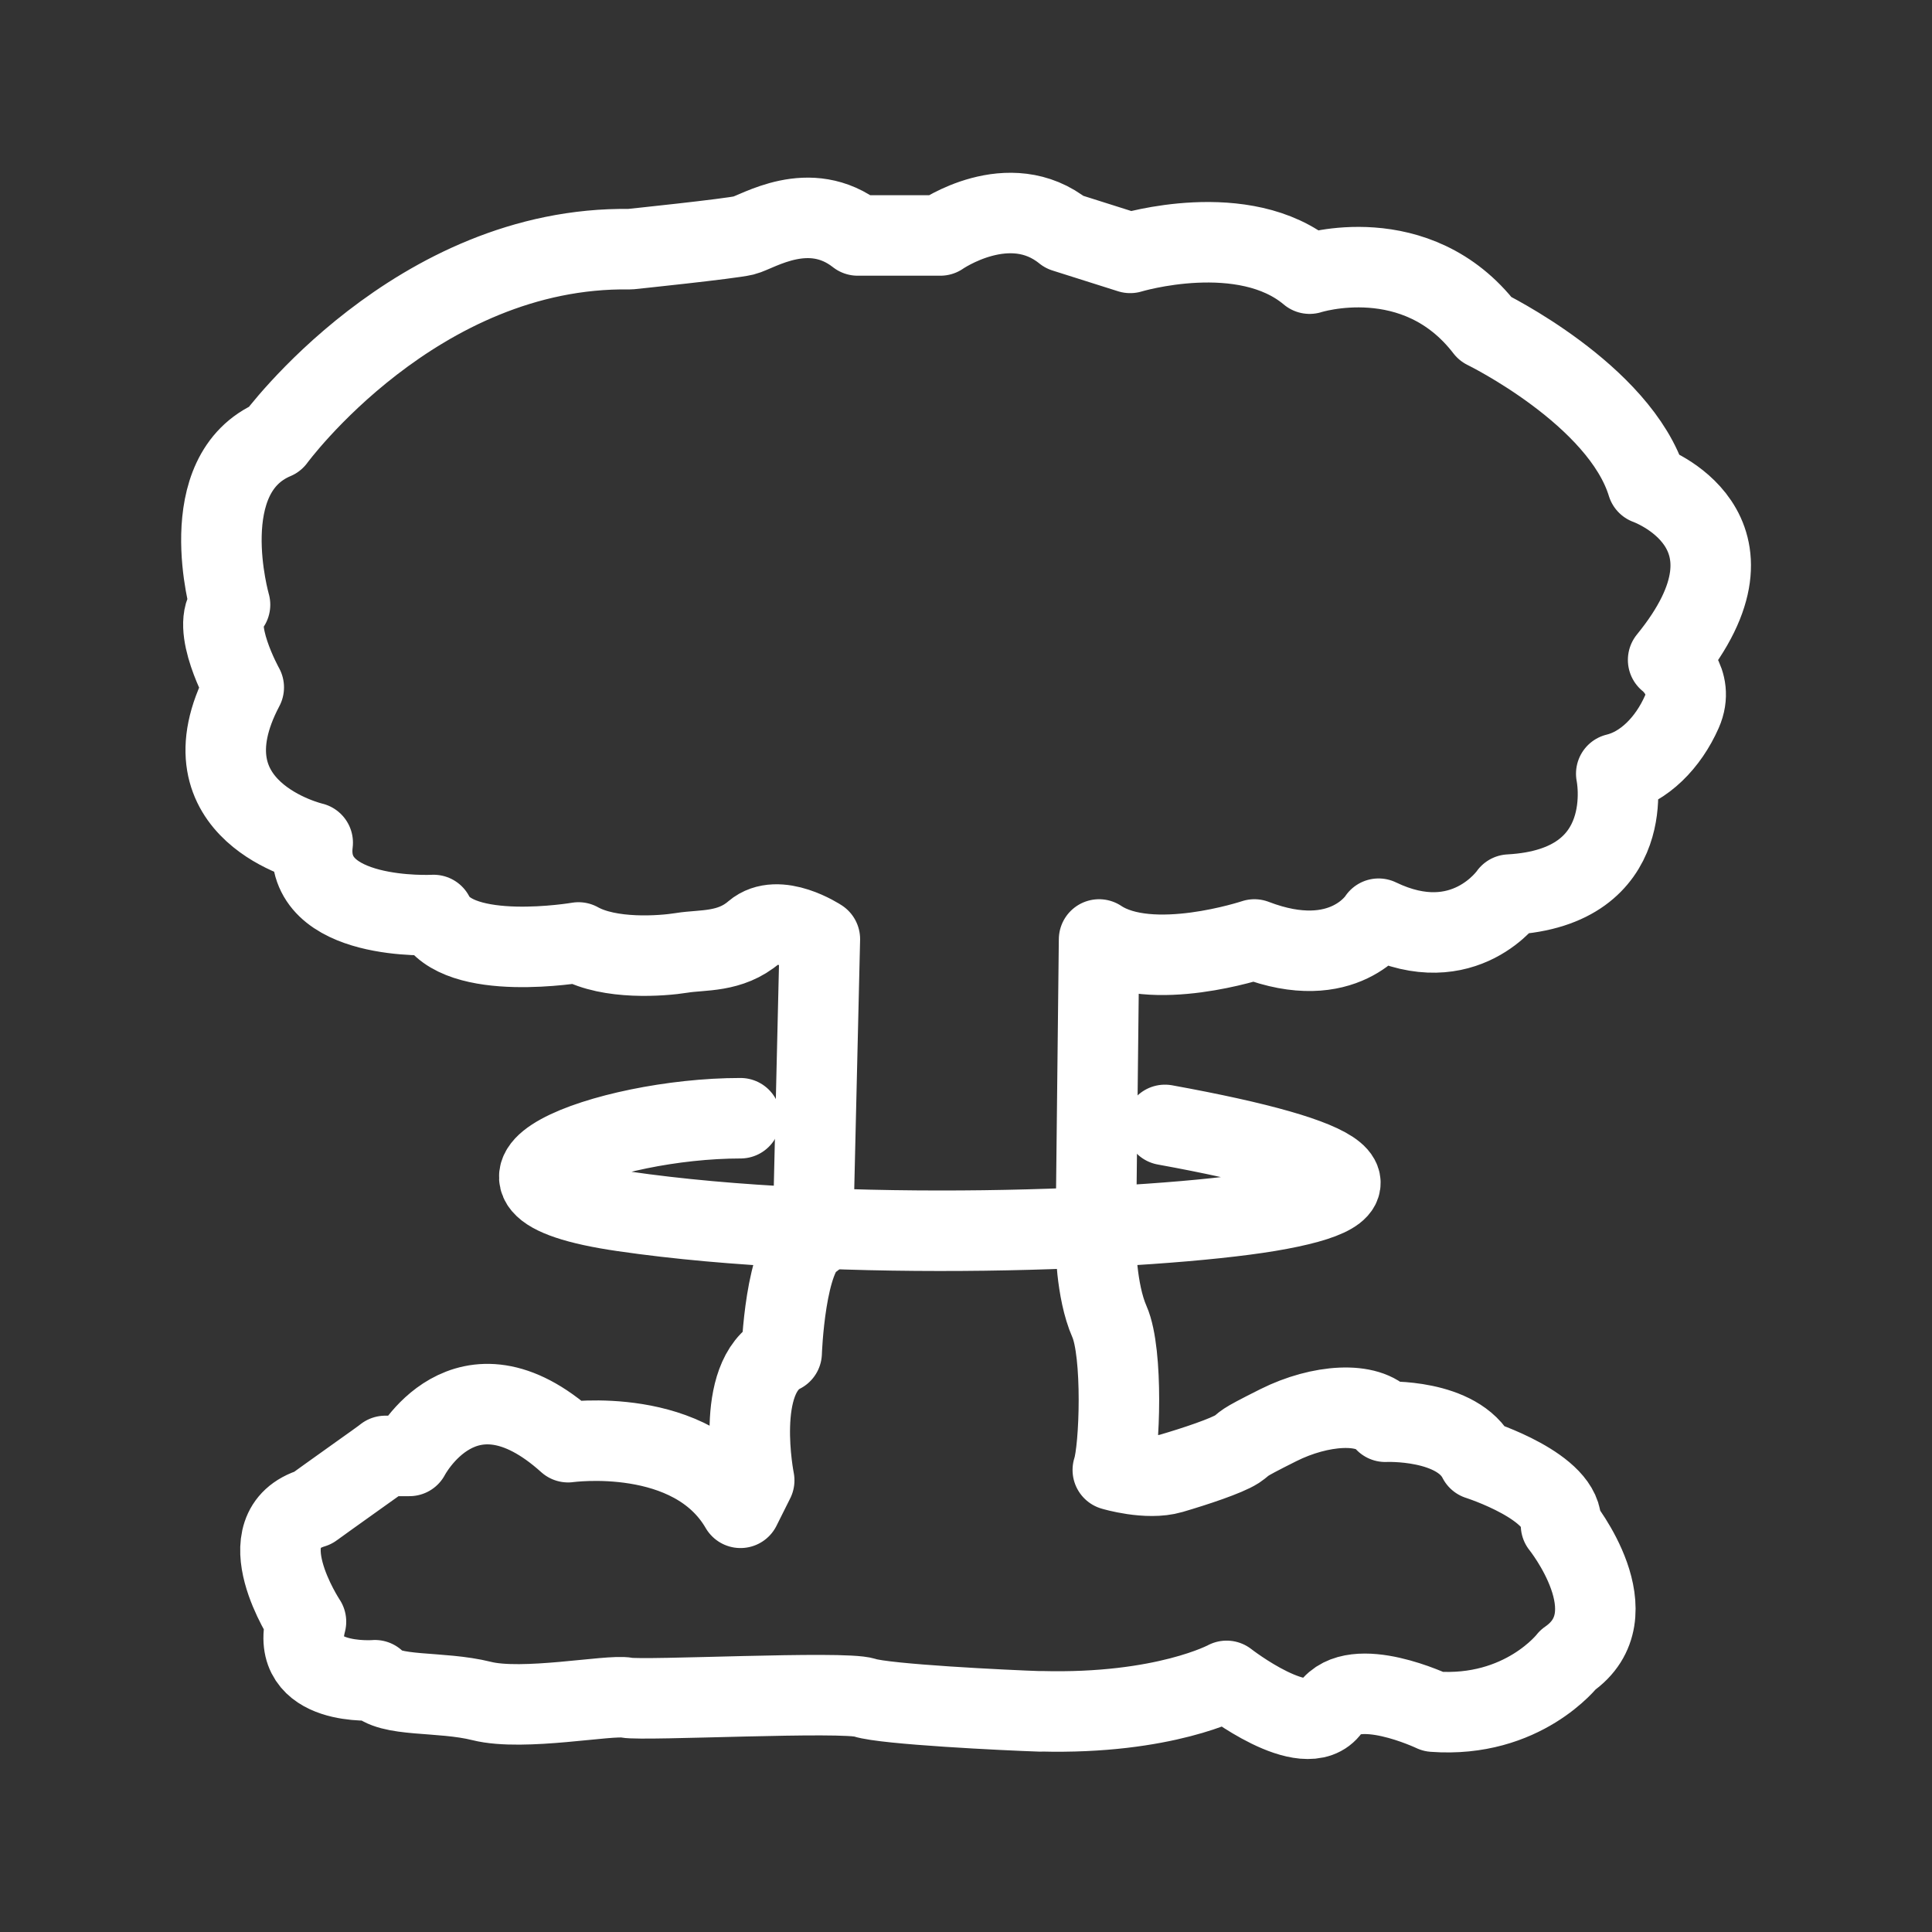 <?xml version="1.0" encoding="UTF-8"?><svg id="a" xmlns="http://www.w3.org/2000/svg" viewBox="0 0 48 48"><rect x="0" y="0" width="48" height="48" fill="#333333" stroke="none"/><defs><style>.d{stroke-width:2px;fill:none;stroke:#fff;stroke-linecap:round;stroke-linejoin:round;}</style></defs><g id="b"><path class="d" d="M25.848,42.519c-.857-.028-3.859-.175-4.366-.341-.516-.175-5.48,.083-5.913,0s-2.57,.341-3.601,.083-2.312-.083-2.653-.516c0,0-2.146,.175-1.713-1.455,0,0-1.538-2.312,.175-2.828,0,0,.599-.433,1.197-.857,.599-.424,.599-.433,.599-.433h.599s1.372-2.653,3.942-.341c0,0,3.086-.433,4.283,1.63l.341-.682s-.516-2.57,.682-3.168c0,0,.083-2.487,.774-2.828l.175-7.451s-1.032-.682-1.63-.175c-.599,.516-1.289,.433-1.796,.516-.516,.083-1.796,.175-2.57-.258,0,0-3.003,.516-3.601-.682,0,0-3.251,.175-3.003-1.796,0,0-3.343-.774-1.713-3.859,0,0-.857-1.538-.341-2.054,0,0-.94-3.251,1.115-4.117,0,0,3.509-4.799,8.823-4.716,0,0,2.487-.258,2.828-.341,.341-.083,1.63-.94,2.828,0h2.054s1.713-1.197,3.086-.083l1.63,.516s2.828-.857,4.458,.516c0,0,2.653-.857,4.366,1.372,0,0,3.343,1.63,4.025,3.859,0,0,3.168,1.115,.516,4.366,0,0,.682,.516,.341,1.289s-.94,1.372-1.63,1.538c0,0,.599,2.828-2.653,3.003,0,0-1.115,1.63-3.251,.599,0,0-.857,1.372-3.086,.516,0,0-2.57,.857-3.859,0l-.083,7.525s0,1.197,.341,1.971,.258,3.168,.083,3.684c0,0,.857,.258,1.455,.083s1.372-.433,1.63-.599c.258-.175,0-.083,1.032-.599,1.032-.516,2.229-.599,2.653-.083,0,0,1.796-.083,2.312,.94,0,0,2.146,.682,2.054,1.63,0,0,1.796,2.229,.175,3.343,0,0-1.115,1.455-3.343,1.29,0,0-1.971-.94-2.57-.083s-2.57-.682-2.57-.682c0,0-1.538,.838-4.624,.755Z"/></g><g id="c"><path class="d" d="M18.397,27.782c-3.343,0-7.626,1.63-2.91,2.312,5.425,.792,13.134,.479,16.026,0,3.086-.516,2.146-1.289-2.57-2.146"/></g></svg>